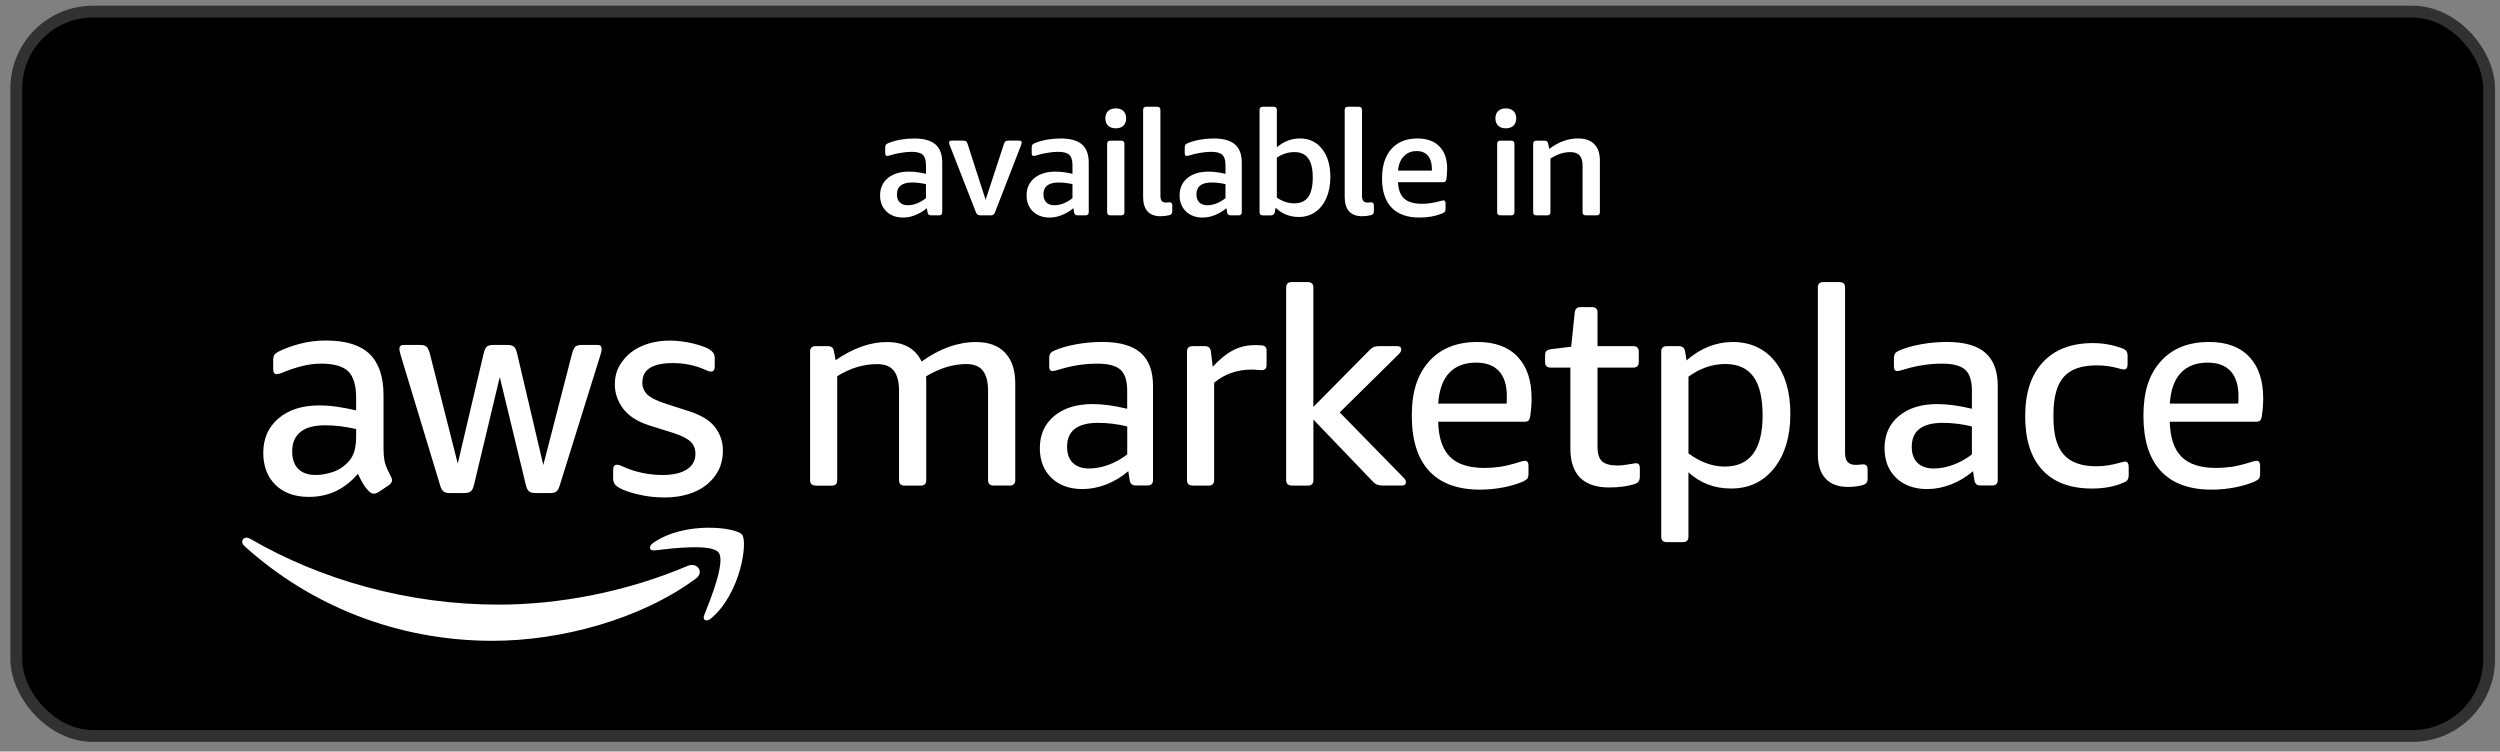 <svg width="163" height="49" viewBox="0 0 163 49" fill="none" xmlns="http://www.w3.org/2000/svg">
<rect x="0" y="0" width="163" height="49" fill="#808080" stroke="none"/>
<rect x="1.062" y="0.756" width="161.23" height="47.23" rx="5.006" fill="black"/>
<rect x="1.062" y="0.756" width="161.23" height="47.23" rx="5.006" stroke="#313131" stroke-width="0.77"/>
<path d="M58.882 14.185C58.435 14.185 58.072 14.051 57.792 13.783C57.518 13.515 57.381 13.167 57.381 12.74C57.381 12.269 57.55 11.892 57.888 11.611C58.232 11.331 58.691 11.19 59.265 11.19C59.602 11.19 59.973 11.238 60.374 11.334V10.77C60.374 10.445 60.303 10.218 60.164 10.09C60.023 9.963 59.778 9.899 59.428 9.899C59.218 9.899 58.984 9.922 58.73 9.966C58.475 10.004 58.233 10.062 58.003 10.138C57.939 10.157 57.885 10.168 57.84 10.168C57.757 10.168 57.716 10.107 57.716 9.985V9.631C57.716 9.542 57.728 9.478 57.754 9.44C57.779 9.402 57.846 9.361 57.955 9.316C58.452 9.125 59.003 9.029 59.609 9.029C60.214 9.029 60.692 9.156 60.986 9.411C61.285 9.666 61.434 10.065 61.434 10.607V13.831C61.434 13.972 61.364 14.041 61.224 14.041H60.718C60.577 14.041 60.498 13.977 60.478 13.85L60.431 13.573C60.207 13.764 59.959 13.914 59.685 14.022C59.417 14.131 59.15 14.185 58.882 14.185ZM59.197 13.382C59.382 13.382 59.576 13.344 59.779 13.267C59.984 13.184 60.181 13.069 60.372 12.922V12.004C60.035 11.933 59.735 11.899 59.474 11.899C58.81 11.899 58.48 12.157 58.48 12.674C58.48 12.898 58.543 13.073 58.671 13.201C58.798 13.322 58.973 13.383 59.197 13.383V13.382ZM63.907 14.041C63.773 14.041 63.68 13.974 63.63 13.84L61.918 9.457C61.892 9.381 61.88 9.326 61.88 9.293C61.88 9.211 61.935 9.169 62.043 9.169H62.827C62.897 9.169 62.951 9.185 62.99 9.217C63.028 9.243 63.057 9.288 63.076 9.352L64.262 13.026L65.467 9.352C65.492 9.288 65.52 9.243 65.553 9.217C65.591 9.185 65.645 9.169 65.716 9.169H66.452C66.56 9.169 66.615 9.211 66.615 9.293C66.615 9.326 66.601 9.38 66.577 9.457L64.875 13.84C64.849 13.911 64.814 13.961 64.77 13.993C64.732 14.026 64.674 14.041 64.598 14.041H63.91H63.907ZM68.434 14.185C67.987 14.185 67.624 14.051 67.344 13.783C67.07 13.515 66.933 13.167 66.933 12.74C66.933 12.269 67.102 11.892 67.44 11.611C67.784 11.331 68.243 11.19 68.817 11.19C69.154 11.19 69.525 11.238 69.925 11.334V10.77C69.925 10.445 69.855 10.218 69.716 10.09C69.575 9.963 69.33 9.899 68.98 9.899C68.77 9.899 68.536 9.922 68.282 9.966C68.027 10.004 67.785 10.062 67.555 10.138C67.491 10.157 67.436 10.168 67.392 10.168C67.309 10.168 67.268 10.107 67.268 9.985V9.631C67.268 9.542 67.28 9.478 67.306 9.44C67.332 9.402 67.398 9.361 67.507 9.316C68.004 9.125 68.555 9.029 69.161 9.029C69.766 9.029 70.244 9.156 70.537 9.411C70.837 9.666 70.986 10.065 70.986 10.607V13.831C70.986 13.972 70.916 14.041 70.776 14.041H70.269C70.129 14.041 70.049 13.977 70.031 13.85L69.983 13.573C69.759 13.764 69.511 13.914 69.237 14.022C68.969 14.131 68.702 14.185 68.434 14.185ZM68.75 13.382C68.934 13.382 69.129 13.344 69.333 13.267C69.537 13.184 69.735 13.069 69.925 12.922V12.004C69.588 11.933 69.288 11.899 69.027 11.899C68.363 11.899 68.033 12.157 68.033 12.674C68.033 12.898 68.096 13.073 68.224 13.201C68.351 13.322 68.526 13.383 68.75 13.383V13.382ZM72.394 14.041C72.254 14.041 72.184 13.971 72.184 13.831V9.382C72.184 9.241 72.255 9.172 72.394 9.172H73.102C73.243 9.172 73.312 9.242 73.312 9.382V13.831C73.312 13.972 73.242 14.041 73.102 14.041H72.394ZM72.747 8.367C72.537 8.367 72.371 8.31 72.25 8.195C72.13 8.08 72.068 7.921 72.068 7.716C72.068 7.512 72.129 7.353 72.25 7.238C72.371 7.123 72.537 7.066 72.747 7.066C72.957 7.066 73.124 7.123 73.244 7.238C73.365 7.353 73.426 7.512 73.426 7.716C73.426 7.921 73.366 8.08 73.244 8.195C73.124 8.31 72.957 8.367 72.747 8.367ZM75.679 14.099C75.302 14.099 75.015 13.994 74.818 13.783C74.627 13.566 74.531 13.253 74.531 12.845V7.171C74.531 7.03 74.601 6.961 74.741 6.961H75.449C75.589 6.961 75.659 7.031 75.659 7.171V12.759C75.659 12.919 75.688 13.034 75.745 13.104C75.808 13.174 75.91 13.209 76.05 13.209C76.083 13.209 76.117 13.205 76.155 13.198C76.193 13.192 76.226 13.188 76.251 13.188C76.372 13.188 76.433 13.255 76.433 13.39V13.782C76.433 13.916 76.367 13.999 76.233 14.031C76.041 14.076 75.856 14.098 75.677 14.098L75.679 14.099ZM78.411 14.185C77.964 14.185 77.602 14.051 77.321 13.783C77.048 13.515 76.91 13.167 76.91 12.74C76.91 12.269 77.079 11.892 77.417 11.611C77.761 11.331 78.22 11.19 78.794 11.19C79.132 11.19 79.502 11.238 79.903 11.334V10.77C79.903 10.445 79.833 10.218 79.693 10.09C79.552 9.963 79.308 9.899 78.957 9.899C78.747 9.899 78.514 9.922 78.259 9.966C78.005 10.004 77.762 10.062 77.532 10.138C77.469 10.157 77.414 10.168 77.369 10.168C77.287 10.168 77.245 10.107 77.245 9.985V9.631C77.245 9.542 77.258 9.478 77.283 9.44C77.309 9.402 77.376 9.361 77.484 9.316C77.981 9.125 78.533 9.029 79.138 9.029C79.743 9.029 80.221 9.156 80.515 9.411C80.814 9.666 80.964 10.065 80.964 10.607V13.831C80.964 13.972 80.893 14.041 80.754 14.041H80.247C80.106 14.041 80.027 13.977 80.008 13.85L79.96 13.573C79.737 13.764 79.489 13.914 79.214 14.022C78.946 14.131 78.679 14.185 78.411 14.185ZM78.726 13.382C78.91 13.382 79.106 13.344 79.309 13.267C79.513 13.184 79.711 13.069 79.902 12.922V12.004C79.564 11.933 79.264 11.899 79.003 11.899C78.34 11.899 78.008 12.157 78.008 12.674C78.008 12.898 78.072 13.073 78.199 13.201C78.326 13.322 78.501 13.383 78.725 13.383L78.726 13.382ZM84.389 13.257C84.796 13.257 85.099 13.119 85.296 12.845C85.494 12.565 85.592 12.14 85.592 11.572C85.592 11.005 85.493 10.597 85.296 10.328C85.106 10.055 84.805 9.917 84.397 9.917C83.99 9.917 83.6 10.038 83.251 10.28V12.883C83.608 13.133 83.987 13.257 84.389 13.257ZM84.676 14.147C84.389 14.147 84.115 14.096 83.854 13.994C83.592 13.886 83.366 13.736 83.175 13.545L83.108 13.851C83.082 13.979 82.999 14.042 82.859 14.042H82.333C82.192 14.042 82.123 13.972 82.123 13.832V7.171C82.123 7.03 82.193 6.961 82.333 6.961H83.041C83.181 6.961 83.251 7.031 83.251 7.171V9.602C83.703 9.22 84.203 9.027 84.751 9.027C85.357 9.027 85.838 9.254 86.195 9.707C86.558 10.16 86.74 10.769 86.74 11.534C86.74 12.064 86.651 12.527 86.472 12.922C86.301 13.318 86.058 13.621 85.746 13.831C85.441 14.041 85.083 14.147 84.676 14.147ZM88.822 14.099C88.445 14.099 88.159 13.994 87.961 13.783C87.77 13.566 87.674 13.253 87.674 12.845V7.171C87.674 7.03 87.744 6.961 87.884 6.961H88.592C88.731 6.961 88.802 7.031 88.802 7.171V12.759C88.802 12.919 88.831 13.034 88.889 13.104C88.952 13.174 89.054 13.209 89.194 13.209C89.226 13.209 89.261 13.205 89.299 13.198C89.337 13.192 89.369 13.188 89.395 13.188C89.516 13.188 89.577 13.255 89.577 13.39V13.782C89.577 13.916 89.51 13.999 89.376 14.031C89.185 14.076 88.999 14.098 88.821 14.098L88.822 14.099ZM92.557 14.185C91.754 14.185 91.145 13.969 90.731 13.535C90.317 13.101 90.109 12.47 90.109 11.64C90.109 10.811 90.31 10.176 90.712 9.717C91.12 9.258 91.687 9.029 92.414 9.029C93.039 9.029 93.516 9.201 93.848 9.545C94.186 9.882 94.354 10.364 94.354 10.99C94.354 11.207 94.338 11.434 94.307 11.67C94.293 11.752 94.269 11.81 94.23 11.842C94.197 11.867 94.154 11.88 94.096 11.88H91.151C91.171 12.365 91.305 12.721 91.553 12.951C91.808 13.175 92.196 13.287 92.719 13.287C93.102 13.287 93.503 13.226 93.925 13.105C93.975 13.092 94.014 13.082 94.039 13.076C94.064 13.069 94.087 13.066 94.106 13.066C94.202 13.066 94.25 13.129 94.25 13.257V13.601C94.25 13.697 94.233 13.766 94.202 13.811C94.176 13.849 94.112 13.887 94.011 13.926C93.583 14.098 93.1 14.184 92.557 14.184V14.185ZM93.361 11.123V11.046C93.361 10.657 93.274 10.36 93.103 10.156C92.938 9.952 92.691 9.85 92.366 9.85C92.022 9.85 91.741 9.965 91.525 10.194C91.309 10.425 91.183 10.733 91.152 11.123H93.361ZM97.824 14.041C97.685 14.041 97.614 13.971 97.614 13.831V9.382C97.614 9.241 97.685 9.172 97.824 9.172H98.532C98.673 9.172 98.742 9.242 98.742 9.382V13.831C98.742 13.972 98.673 14.041 98.532 14.041H97.824ZM98.179 8.367C97.968 8.367 97.803 8.31 97.683 8.195C97.562 8.08 97.501 7.921 97.501 7.716C97.501 7.512 97.562 7.353 97.683 7.238C97.803 7.123 97.969 7.066 98.179 7.066C98.389 7.066 98.555 7.123 98.675 7.238C98.797 7.353 98.857 7.512 98.857 7.716C98.857 7.921 98.797 8.08 98.675 8.195C98.555 8.31 98.388 8.367 98.179 8.367ZM100.172 14.041C100.032 14.041 99.962 13.971 99.962 13.831V9.382C99.962 9.241 100.032 9.172 100.172 9.172H100.679C100.768 9.172 100.828 9.184 100.859 9.21C100.897 9.235 100.923 9.283 100.936 9.353L101.014 9.707C101.612 9.254 102.236 9.027 102.887 9.027C103.353 9.027 103.707 9.152 103.949 9.401C104.19 9.643 104.312 9.998 104.312 10.463V13.831C104.312 13.972 104.242 14.041 104.101 14.041H103.394C103.254 14.041 103.183 13.971 103.183 13.831V10.817C103.183 10.504 103.12 10.278 102.992 10.137C102.865 9.991 102.661 9.917 102.38 9.917C101.959 9.917 101.529 10.058 101.089 10.338V13.831C101.089 13.972 101.019 14.041 100.88 14.041H100.172ZM43.307 32.434C42.736 32.434 42.179 32.371 41.633 32.244C41.087 32.117 40.668 31.972 40.376 31.806C40.198 31.704 40.087 31.604 40.042 31.502C39.998 31.401 39.977 31.3 39.977 31.198V30.645C39.977 30.417 40.059 30.302 40.223 30.302C40.287 30.302 40.353 30.314 40.423 30.34C40.493 30.366 40.585 30.404 40.699 30.455C41.068 30.62 41.466 30.748 41.898 30.836C42.329 30.925 42.761 30.97 43.193 30.97C43.877 30.97 44.407 30.849 44.782 30.608C45.156 30.368 45.343 30.025 45.343 29.58C45.343 29.275 45.245 29.02 45.047 28.818C44.85 28.615 44.486 28.424 43.953 28.245L42.373 27.75C41.573 27.497 40.993 27.129 40.631 26.646C40.269 26.163 40.088 25.636 40.088 25.065C40.088 24.608 40.187 24.204 40.384 23.854C40.581 23.506 40.841 23.206 41.165 22.959C41.489 22.712 41.866 22.524 42.298 22.397C42.73 22.27 43.187 22.206 43.669 22.206C43.91 22.206 44.154 22.222 44.403 22.253C44.65 22.285 44.885 22.326 45.106 22.377C45.328 22.428 45.535 22.485 45.725 22.549C45.916 22.613 46.068 22.676 46.182 22.74C46.335 22.829 46.442 22.919 46.506 23.006C46.569 23.095 46.601 23.215 46.601 23.368V23.883C46.601 24.111 46.518 24.226 46.354 24.226C46.264 24.226 46.126 24.182 45.935 24.092C45.313 23.813 44.615 23.673 43.841 23.673C43.218 23.673 42.737 23.775 42.395 23.977C42.052 24.182 41.88 24.505 41.88 24.95C41.88 25.253 41.988 25.512 42.204 25.722C42.42 25.931 42.82 26.132 43.404 26.322L44.946 26.817C45.733 27.072 46.294 27.421 46.63 27.864C46.966 28.309 47.134 28.818 47.134 29.389C47.134 29.859 47.038 30.282 46.85 30.655C46.659 31.029 46.395 31.35 46.059 31.617C45.723 31.883 45.32 32.088 44.85 32.228C44.38 32.367 43.866 32.437 43.307 32.437M29.334 32.148C29.143 32.148 29.004 32.114 28.915 32.044C28.826 31.974 28.75 31.832 28.687 31.615L26.135 23.194C26.072 22.978 26.039 22.831 26.039 22.756C26.039 22.578 26.129 22.489 26.305 22.489H27.37C27.573 22.489 27.715 22.525 27.799 22.595C27.882 22.665 27.954 22.807 28.018 23.023L29.846 30.225L31.54 23.023C31.591 22.807 31.661 22.663 31.749 22.595C31.838 22.524 31.983 22.489 32.187 22.489H33.062C33.264 22.489 33.41 22.525 33.5 22.595C33.589 22.665 33.657 22.807 33.709 23.023L35.423 30.32L37.307 23.023C37.37 22.807 37.443 22.663 37.525 22.595C37.608 22.524 37.751 22.489 37.954 22.489H38.963C39.139 22.489 39.228 22.579 39.228 22.756C39.228 22.807 39.222 22.864 39.209 22.928C39.197 22.991 39.171 23.081 39.133 23.194L36.506 31.615C36.442 31.832 36.366 31.975 36.278 32.044C36.189 32.115 36.05 32.148 35.859 32.148H34.926C34.723 32.148 34.577 32.11 34.488 32.033C34.399 31.957 34.328 31.812 34.279 31.595L32.585 24.583L30.91 31.595C30.859 31.812 30.79 31.957 30.701 32.033C30.612 32.109 30.467 32.148 30.264 32.148H29.33H29.331H29.334ZM20.595 30.968C20.95 30.968 21.324 30.902 21.718 30.768C22.111 30.634 22.454 30.404 22.745 30.073C22.923 29.87 23.047 29.638 23.116 29.377C23.186 29.116 23.221 28.802 23.221 28.433V27.976C22.904 27.9 22.57 27.84 22.221 27.795C21.873 27.75 21.532 27.729 21.203 27.729C20.48 27.729 19.94 27.875 19.585 28.167C19.23 28.459 19.051 28.878 19.051 29.424C19.051 29.933 19.185 30.317 19.451 30.578C19.717 30.838 20.098 30.969 20.593 30.969M25.009 29.311C25.009 29.717 25.049 30.04 25.133 30.283C25.215 30.525 25.333 30.785 25.485 31.064C25.537 31.154 25.561 31.236 25.561 31.311C25.561 31.426 25.491 31.535 25.352 31.635L24.667 32.092C24.565 32.156 24.469 32.188 24.382 32.188C24.267 32.188 24.161 32.137 24.058 32.035C23.905 31.882 23.776 31.715 23.668 31.531C23.559 31.348 23.449 31.134 23.334 30.893C22.483 31.897 21.418 32.398 20.136 32.398C19.221 32.398 18.499 32.137 17.965 31.616C17.431 31.095 17.165 30.397 17.165 29.52C17.165 28.593 17.495 27.846 18.156 27.281C18.816 26.716 19.703 26.434 20.82 26.434C21.189 26.434 21.573 26.462 21.973 26.519C22.372 26.576 22.788 26.655 23.22 26.757V25.956C23.22 25.131 23.048 24.549 22.705 24.213C22.362 23.877 21.771 23.709 20.934 23.709C20.553 23.709 20.162 23.756 19.763 23.852C19.363 23.948 18.972 24.071 18.591 24.224C18.413 24.3 18.288 24.348 18.21 24.367C18.134 24.386 18.076 24.395 18.04 24.395C17.887 24.395 17.812 24.28 17.812 24.052V23.518C17.812 23.339 17.837 23.214 17.888 23.137C17.939 23.061 18.041 22.983 18.192 22.909C18.572 22.718 19.029 22.553 19.563 22.412C20.096 22.273 20.66 22.202 21.257 22.202C22.552 22.202 23.5 22.498 24.103 23.087C24.705 23.679 25.006 24.571 25.006 25.764V29.308H25.005L25.009 29.311ZM45.364 37.729C41.783 40.374 36.59 41.781 32.118 41.781C25.852 41.781 20.208 39.463 15.938 35.604C15.603 35.301 15.901 34.886 16.304 35.122C20.912 37.806 26.609 39.422 32.495 39.422C36.465 39.422 40.828 38.597 44.843 36.893C45.449 36.636 45.955 37.292 45.363 37.73L45.364 37.729ZM46.854 36.025C46.396 35.438 43.827 35.748 42.672 35.886C42.323 35.928 42.269 35.622 42.583 35.401C44.634 33.96 47.992 34.375 48.383 34.857C48.776 35.345 48.28 38.715 46.358 40.324C46.062 40.571 45.781 40.44 45.913 40.113C46.346 39.032 47.313 36.612 46.855 36.025M53.175 31.655C52.937 31.655 52.817 31.537 52.817 31.297V22.928C52.817 22.689 52.935 22.569 53.175 22.569H53.963C54.081 22.569 54.175 22.593 54.24 22.642C54.306 22.69 54.35 22.78 54.374 22.911L54.482 23.484C55.629 22.696 56.744 22.301 57.831 22.301C58.917 22.301 59.692 22.727 60.088 23.573C61.27 22.724 62.451 22.301 63.633 22.301C64.457 22.301 65.09 22.533 65.531 22.999C65.972 23.464 66.195 24.129 66.195 24.99V31.299C66.195 31.538 66.074 31.658 65.836 31.658H64.78C64.541 31.658 64.421 31.539 64.421 31.299V25.491C64.421 24.894 64.308 24.452 64.081 24.166C63.854 23.879 63.496 23.737 63.007 23.737C62.135 23.737 61.257 24.006 60.372 24.544C60.385 24.628 60.39 24.716 60.39 24.813V31.303C60.39 31.543 60.27 31.662 60.032 31.662H58.975C58.736 31.662 58.617 31.544 58.617 31.303V25.496C58.617 24.898 58.503 24.457 58.276 24.171C58.05 23.883 57.691 23.741 57.202 23.741C56.294 23.741 55.422 24.004 54.587 24.529V31.305C54.587 31.545 54.466 31.664 54.228 31.664H53.177V31.66L53.175 31.655ZM70.591 31.888C69.743 31.888 69.066 31.645 68.559 31.161C68.052 30.677 67.797 30.03 67.797 29.215C67.797 28.343 68.108 27.646 68.73 27.127C69.35 26.607 70.187 26.346 71.237 26.346C71.906 26.346 72.658 26.448 73.493 26.652V25.468C73.493 24.822 73.347 24.368 73.054 24.106C72.762 23.843 72.263 23.71 71.559 23.71C70.735 23.71 69.93 23.831 69.142 24.069C68.867 24.153 68.695 24.195 68.622 24.195C68.481 24.195 68.408 24.087 68.408 23.872V23.388C68.408 23.234 68.433 23.119 68.481 23.047C68.529 22.975 68.622 22.911 68.767 22.851C69.138 22.684 69.605 22.55 70.172 22.447C70.74 22.344 71.302 22.295 71.864 22.295C72.999 22.295 73.834 22.532 74.371 23.004C74.908 23.475 75.177 24.195 75.177 25.164V31.294C75.177 31.534 75.057 31.653 74.819 31.653H74.049C73.823 31.653 73.691 31.539 73.654 31.312L73.564 30.72C73.135 31.091 72.659 31.378 72.141 31.581C71.622 31.783 71.105 31.886 70.592 31.886L70.591 31.888ZM71.022 30.544C71.417 30.544 71.828 30.466 72.259 30.312C72.688 30.158 73.101 29.929 73.496 29.63V27.803C72.85 27.649 72.217 27.57 71.597 27.57C70.248 27.57 69.573 28.09 69.573 29.13C69.573 29.583 69.699 29.934 69.949 30.179C70.199 30.424 70.559 30.547 71.023 30.547H71.021L71.022 30.544ZM77.75 31.655C77.511 31.655 77.392 31.537 77.392 31.297V22.928C77.392 22.689 77.51 22.569 77.75 22.569H78.537C78.656 22.569 78.749 22.593 78.814 22.642C78.88 22.69 78.925 22.78 78.948 22.911L79.072 23.913C79.395 23.566 79.7 23.292 79.986 23.089C80.273 22.886 80.567 22.735 80.871 22.642C81.176 22.545 81.501 22.5 81.847 22.5C81.989 22.5 82.134 22.505 82.276 22.517C82.478 22.542 82.581 22.649 82.581 22.84V23.809C82.581 24.024 82.472 24.133 82.258 24.133C82.15 24.133 82.046 24.127 81.945 24.115C81.843 24.102 81.733 24.097 81.615 24.097C80.659 24.097 79.841 24.384 79.162 24.957V31.302C79.162 31.541 79.041 31.661 78.803 31.661H77.747L77.749 31.657L77.75 31.655ZM84.217 31.655C83.978 31.655 83.858 31.537 83.858 31.297V18.751C83.858 18.512 83.977 18.392 84.217 18.392H85.273C85.512 18.392 85.631 18.513 85.631 18.751V26.531L89.321 22.801C89.418 22.705 89.51 22.643 89.598 22.613C89.688 22.582 89.804 22.569 89.947 22.569H91.094C91.272 22.569 91.362 22.642 91.362 22.784C91.362 22.88 91.315 22.975 91.22 23.071L87.352 26.889L91.525 31.156C91.622 31.252 91.668 31.347 91.668 31.443C91.668 31.585 91.578 31.658 91.399 31.658H90.146C89.871 31.658 89.664 31.574 89.52 31.407L85.634 27.357V31.301C85.634 31.54 85.513 31.66 85.275 31.66H84.219V31.658L84.217 31.655ZM96.509 31.925C95.039 31.925 93.929 31.519 93.178 30.705C92.426 29.893 92.049 28.691 92.049 27.102C92.049 25.513 92.426 24.404 93.178 23.561C93.93 22.719 94.98 22.297 96.33 22.297C97.466 22.297 98.338 22.616 98.945 23.256C99.555 23.897 99.86 24.801 99.86 25.972C99.86 26.355 99.829 26.742 99.77 27.138C99.745 27.28 99.707 27.377 99.653 27.425C99.6 27.473 99.513 27.498 99.393 27.498H93.769C93.793 28.525 94.046 29.285 94.529 29.774C95.013 30.264 95.762 30.509 96.776 30.509C97.135 30.509 97.477 30.484 97.806 30.436C98.135 30.388 98.55 30.287 99.05 30.131C99.135 30.106 99.206 30.087 99.266 30.068C99.325 30.05 99.38 30.043 99.427 30.043C99.581 30.043 99.658 30.151 99.658 30.366V30.867C99.658 31.022 99.633 31.134 99.586 31.198C99.538 31.264 99.436 31.332 99.282 31.405C98.922 31.559 98.497 31.686 98.001 31.782C97.505 31.878 97.006 31.924 96.505 31.924H96.508L96.509 31.925ZM98.229 26.313C98.241 26.217 98.246 26.063 98.246 25.848C98.246 25.119 98.077 24.571 97.736 24.2C97.395 23.828 96.896 23.644 96.241 23.644C95.489 23.644 94.904 23.869 94.486 24.316C94.067 24.763 93.829 25.431 93.771 26.314H98.23L98.229 26.313ZM104.931 31.783C103.236 31.783 102.388 30.934 102.388 29.237V23.967H101.1C100.862 23.967 100.74 23.846 100.74 23.608V23.161C100.74 23.043 100.767 22.952 100.82 22.892C100.874 22.831 100.979 22.789 101.133 22.766L102.44 22.605L102.672 20.382C102.696 20.142 102.82 20.023 103.048 20.023H103.8C104.039 20.023 104.159 20.144 104.159 20.382V22.568H106.489C106.726 22.568 106.848 22.689 106.848 22.927V23.608C106.848 23.848 106.728 23.967 106.489 23.967H104.159V29.146C104.159 29.588 104.259 29.898 104.455 30.079C104.651 30.258 104.99 30.349 105.467 30.349C105.695 30.349 105.974 30.319 106.309 30.258C106.486 30.223 106.607 30.205 106.668 30.205C106.764 30.205 106.829 30.23 106.865 30.285C106.899 30.339 106.918 30.426 106.918 30.546V31.029C106.918 31.184 106.894 31.302 106.846 31.378C106.798 31.456 106.704 31.519 106.559 31.567C106.094 31.709 105.551 31.782 104.93 31.782H104.932L104.931 31.783ZM108.673 35.349C108.435 35.349 108.313 35.228 108.313 34.99V22.928C108.313 22.689 108.432 22.569 108.673 22.569H109.46C109.698 22.569 109.836 22.69 109.871 22.928L109.962 23.501C110.869 22.701 111.879 22.299 112.989 22.299C114.099 22.299 115.059 22.721 115.728 23.564C116.398 24.406 116.731 25.55 116.731 26.996C116.731 28.442 116.377 29.642 115.674 30.526C114.969 31.412 114.033 31.852 112.862 31.852C111.787 31.852 110.861 31.499 110.086 30.795V34.989C110.086 35.228 109.966 35.348 109.727 35.348H108.671H108.673V35.349ZM112.452 30.42C114.099 30.42 114.922 29.309 114.922 27.086C114.922 25.951 114.722 25.108 114.323 24.558C113.921 24.008 113.31 23.733 112.486 23.733C111.662 23.733 110.839 24.008 110.088 24.558V29.56C110.863 30.133 111.65 30.42 112.45 30.42H112.452ZM120.474 31.746C119.842 31.746 119.358 31.564 119.023 31.198C118.688 30.833 118.523 30.312 118.523 29.629V18.75C118.523 18.511 118.64 18.391 118.881 18.391H119.938C120.176 18.391 120.297 18.512 120.297 18.75V29.523C120.297 29.798 120.353 29.998 120.467 30.123C120.581 30.249 120.767 30.312 121.032 30.312C121.105 30.312 121.178 30.306 121.256 30.294C121.335 30.282 121.404 30.276 121.463 30.276C121.581 30.276 121.664 30.306 121.705 30.367C121.748 30.427 121.768 30.518 121.768 30.636V31.209C121.768 31.33 121.741 31.422 121.687 31.488C121.633 31.554 121.54 31.604 121.411 31.64C121.112 31.712 120.801 31.748 120.478 31.748L120.474 31.746ZM125.665 31.888C124.818 31.888 124.14 31.645 123.633 31.161C123.126 30.677 122.872 30.03 122.872 29.215C122.872 28.343 123.182 27.646 123.804 27.127C124.426 26.607 125.261 26.346 126.312 26.346C126.979 26.346 127.732 26.448 128.568 26.652V25.468C128.568 24.822 128.422 24.368 128.13 24.106C127.837 23.843 127.338 23.71 126.635 23.71C125.811 23.71 125.006 23.831 124.218 24.069C123.943 24.153 123.771 24.195 123.7 24.195C123.557 24.195 123.484 24.087 123.484 23.872V23.388C123.484 23.234 123.509 23.119 123.557 23.047C123.605 22.975 123.7 22.911 123.844 22.851C124.215 22.684 124.681 22.55 125.25 22.447C125.816 22.344 126.38 22.295 126.94 22.295C128.075 22.295 128.91 22.532 129.448 23.004C129.985 23.475 130.253 24.195 130.253 25.164V31.294C130.253 31.534 130.134 31.653 129.895 31.653H129.126C128.898 31.653 128.766 31.539 128.73 31.312L128.64 30.72C128.211 31.091 127.736 31.378 127.217 31.581C126.698 31.783 126.181 31.886 125.668 31.886L125.665 31.888ZM126.095 30.544C126.489 30.544 126.9 30.466 127.331 30.312C127.76 30.158 128.173 29.929 128.567 29.63V27.803C127.922 27.649 127.29 27.57 126.67 27.57C125.32 27.57 124.646 28.09 124.646 29.13C124.646 29.583 124.772 29.934 125.022 30.179C125.272 30.424 125.632 30.547 126.096 30.547L126.095 30.544ZM136.394 31.852C134.985 31.852 133.907 31.449 133.161 30.643C132.415 29.837 132.042 28.669 132.042 27.138C132.042 25.607 132.428 24.445 133.197 23.615C133.966 22.785 135.057 22.369 136.465 22.369C137.111 22.369 137.743 22.483 138.363 22.71C138.493 22.758 138.588 22.818 138.64 22.889C138.694 22.961 138.72 23.08 138.72 23.247V23.731C138.72 23.97 138.642 24.09 138.489 24.09C138.429 24.09 138.334 24.072 138.202 24.036C137.712 23.894 137.217 23.822 136.714 23.822C135.713 23.822 134.989 24.077 134.548 24.584C134.106 25.091 133.885 25.902 133.885 27.014V27.246C133.885 28.334 134.109 29.132 134.556 29.639C135.003 30.146 135.711 30.401 136.679 30.401C137.18 30.401 137.717 30.317 138.291 30.151C138.422 30.115 138.512 30.097 138.559 30.097C138.714 30.097 138.791 30.218 138.791 30.456V30.94C138.791 31.094 138.767 31.209 138.72 31.281C138.672 31.354 138.577 31.419 138.433 31.478C137.848 31.728 137.166 31.854 136.39 31.854L136.394 31.852ZM144.21 31.925C142.74 31.925 141.63 31.519 140.879 30.705C140.127 29.893 139.751 28.691 139.751 27.102C139.751 25.513 140.127 24.404 140.879 23.561C141.631 22.719 142.681 22.297 144.032 22.297C145.167 22.297 146.039 22.616 146.647 23.256C147.257 23.897 147.561 24.801 147.561 25.972C147.561 26.355 147.531 26.742 147.47 27.138C147.446 27.28 147.408 27.377 147.354 27.425C147.3 27.473 147.213 27.498 147.094 27.498H141.469C141.494 28.525 141.746 29.285 142.23 29.774C142.713 30.264 143.463 30.509 144.478 30.509C144.836 30.509 145.178 30.484 145.507 30.436C145.835 30.388 146.251 30.287 146.751 30.131C146.836 30.106 146.906 30.087 146.967 30.068C147.026 30.05 147.081 30.043 147.127 30.043C147.282 30.043 147.359 30.151 147.359 30.366V30.867C147.359 31.022 147.335 31.134 147.287 31.198C147.239 31.264 147.136 31.332 146.982 31.405C146.624 31.559 146.197 31.686 145.701 31.782C145.206 31.878 144.708 31.924 144.206 31.924H144.208L144.21 31.925ZM145.929 26.313C145.942 26.217 145.948 26.063 145.948 25.848C145.948 25.119 145.777 24.571 145.437 24.2C145.096 23.828 144.597 23.644 143.942 23.644C143.19 23.644 142.605 23.869 142.186 24.316C141.767 24.763 141.53 25.431 141.471 26.314H145.93L145.929 26.313Z" fill="white"/>
</svg>
